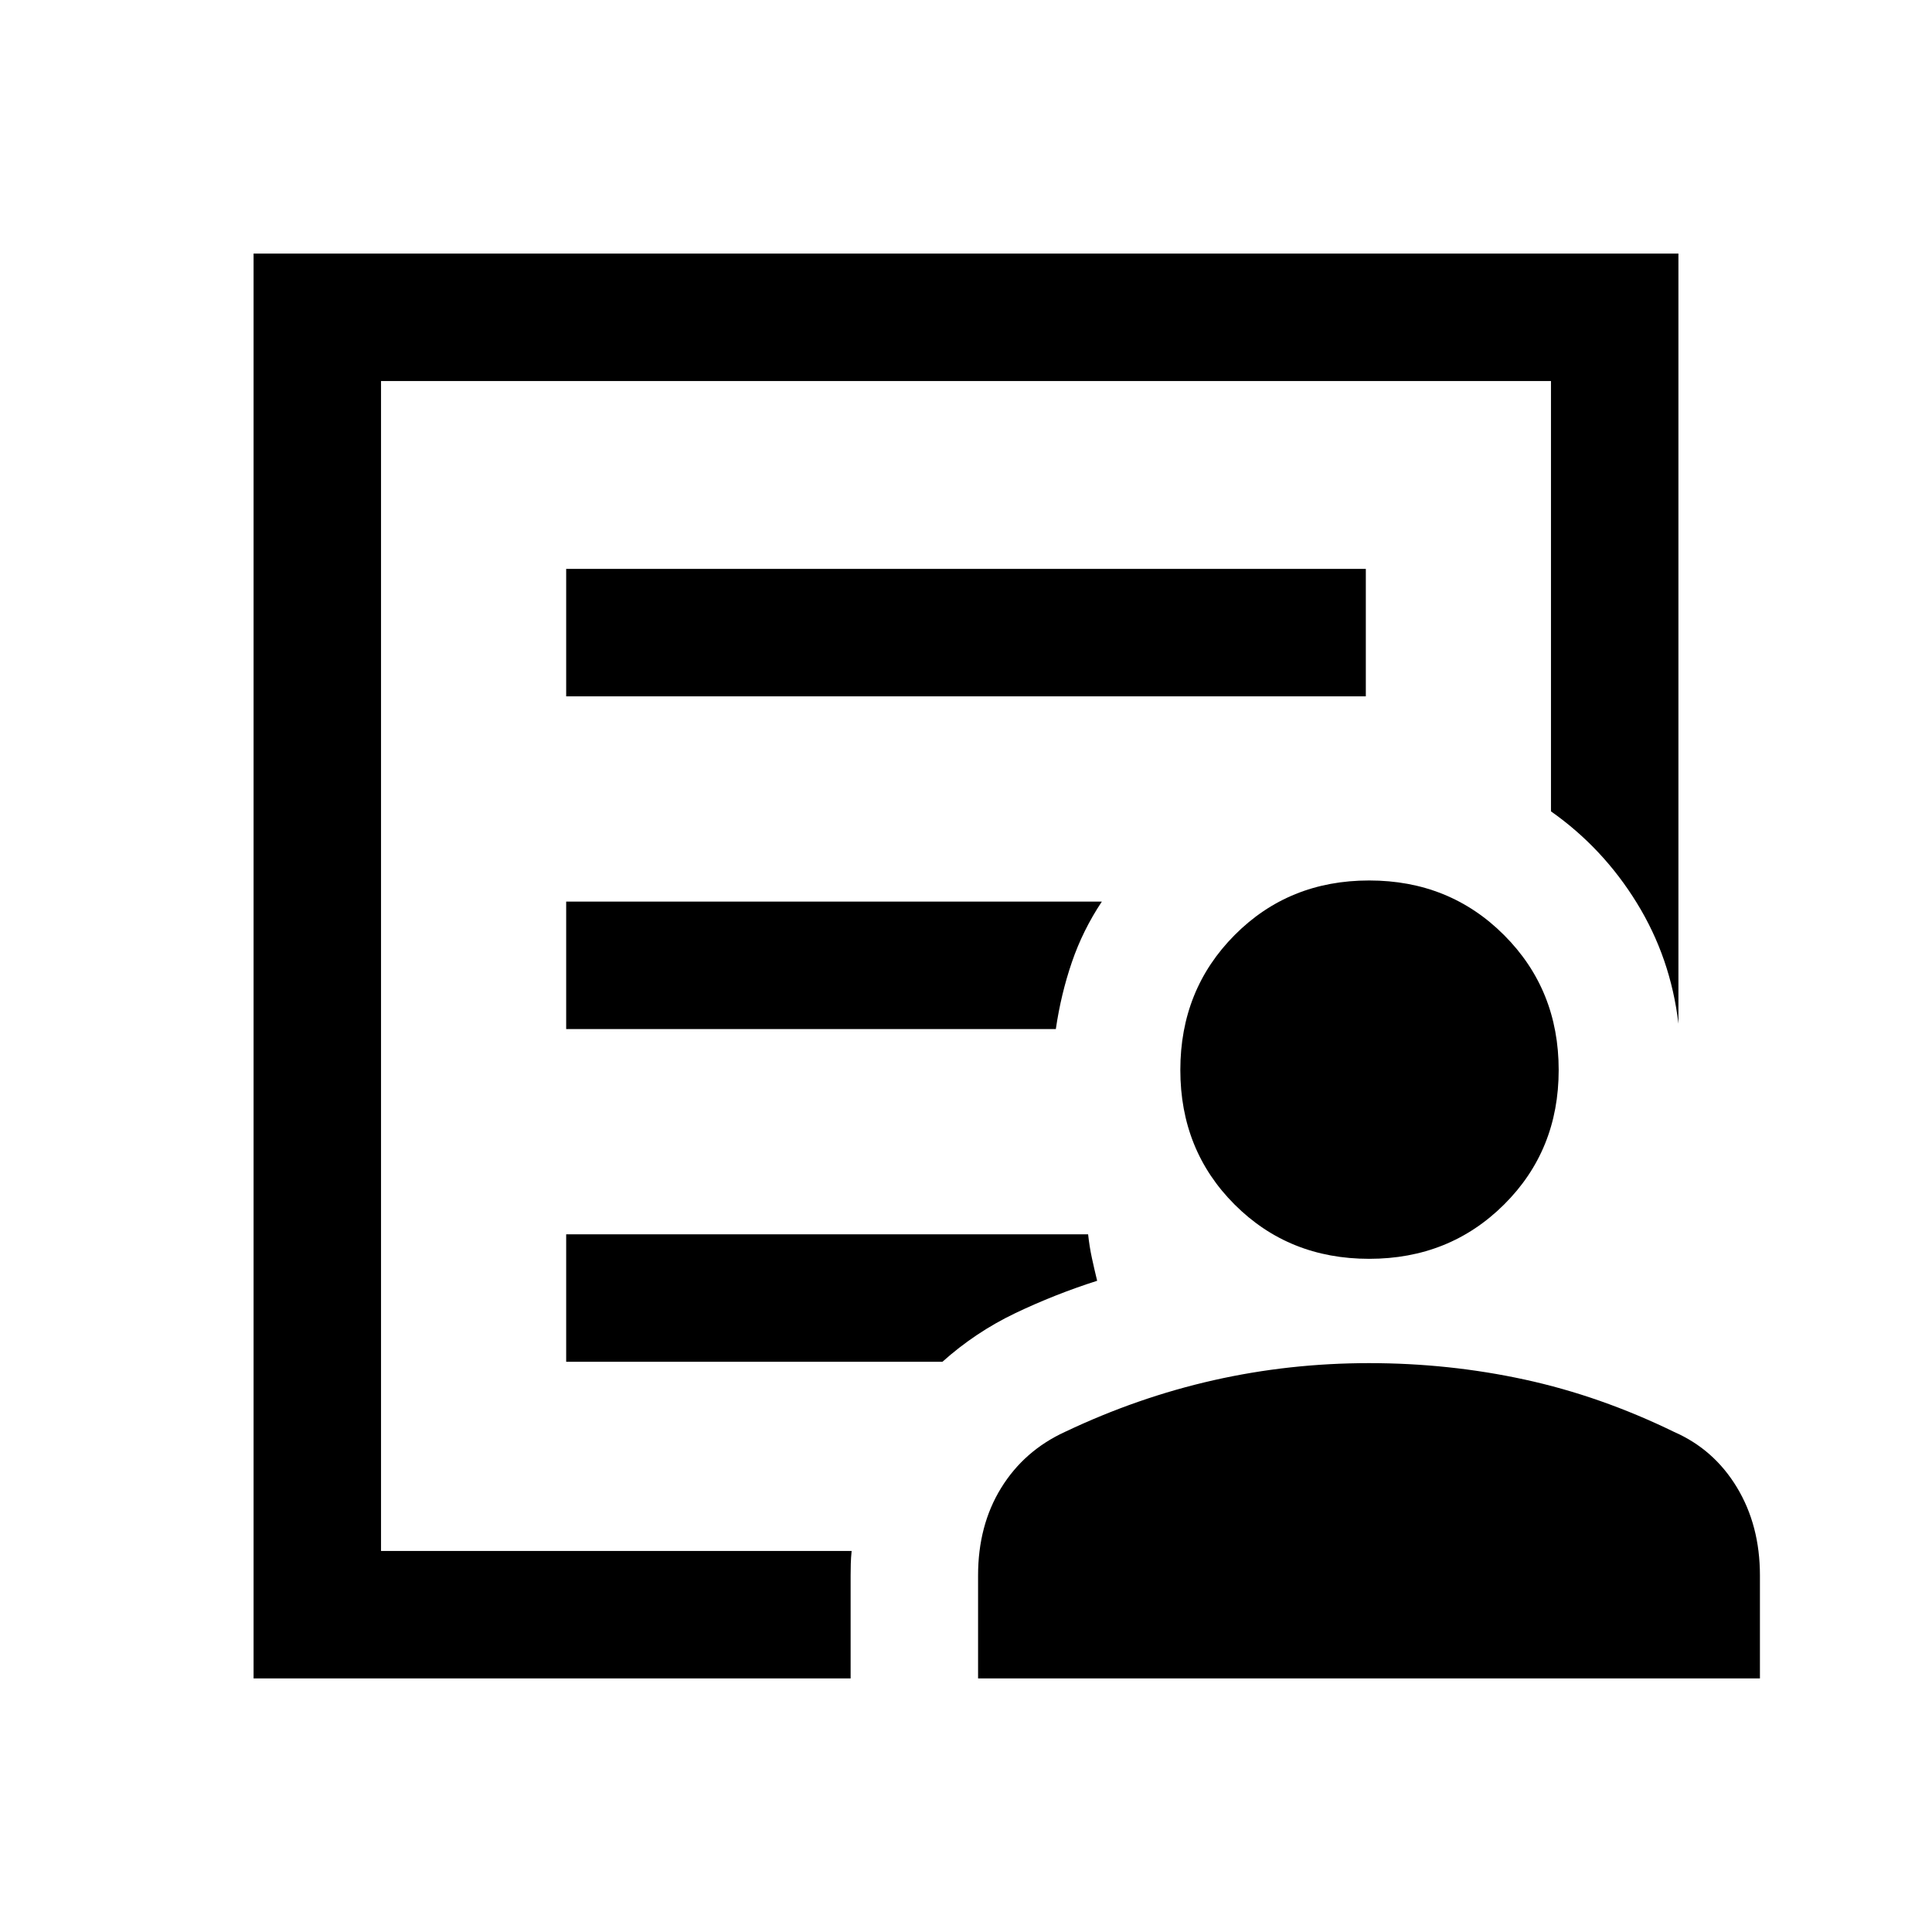 <svg xmlns="http://www.w3.org/2000/svg" height="40" viewBox="0 -960 960 960" width="40"><path d="M189.33-189.33v-581.34V-557-585.83v396.5Zm92-259.34h243.31q2.53-17.33 7.96-33.21 5.42-15.87 14.9-30.12H281.33v63.33Zm0 165.34h186.94q16.4-14.67 36.06-24.09 19.67-9.41 40.84-16.17-1.34-5.44-2.59-11.21-1.25-5.77-1.9-11.87H281.33v63.34ZM126-126v-708h708v382.67q-3.83-32.67-20.67-60-16.83-27.34-42.66-45.51v-213.83H189.33v581.34h233.84q-.34 3.33-.42 6.27-.08 2.94-.08 5.88V-126H126Zm554.33-208.5q-39.89 0-66.86-26.97t-26.97-66.86q0-39.9 26.97-67.03 26.97-27.14 66.86-27.14 39.9 0 67.03 27.14 27.14 27.13 27.14 67.03 0 39.89-27.14 66.86-27.13 26.97-67.03 26.97ZM486-126v-51.17q0-24.83 11.42-43.41 11.43-18.57 31.75-27.92 36.16-17.17 73.83-25.67t77.33-8.5q39.67 0 77.29 8.17 37.62 8.17 74.21 26 19.82 8.68 31.25 27.59Q874.5-202 874.5-177.17V-126H486ZM281.33-614h397.34v-63.33H281.33V-614Z"/></svg>